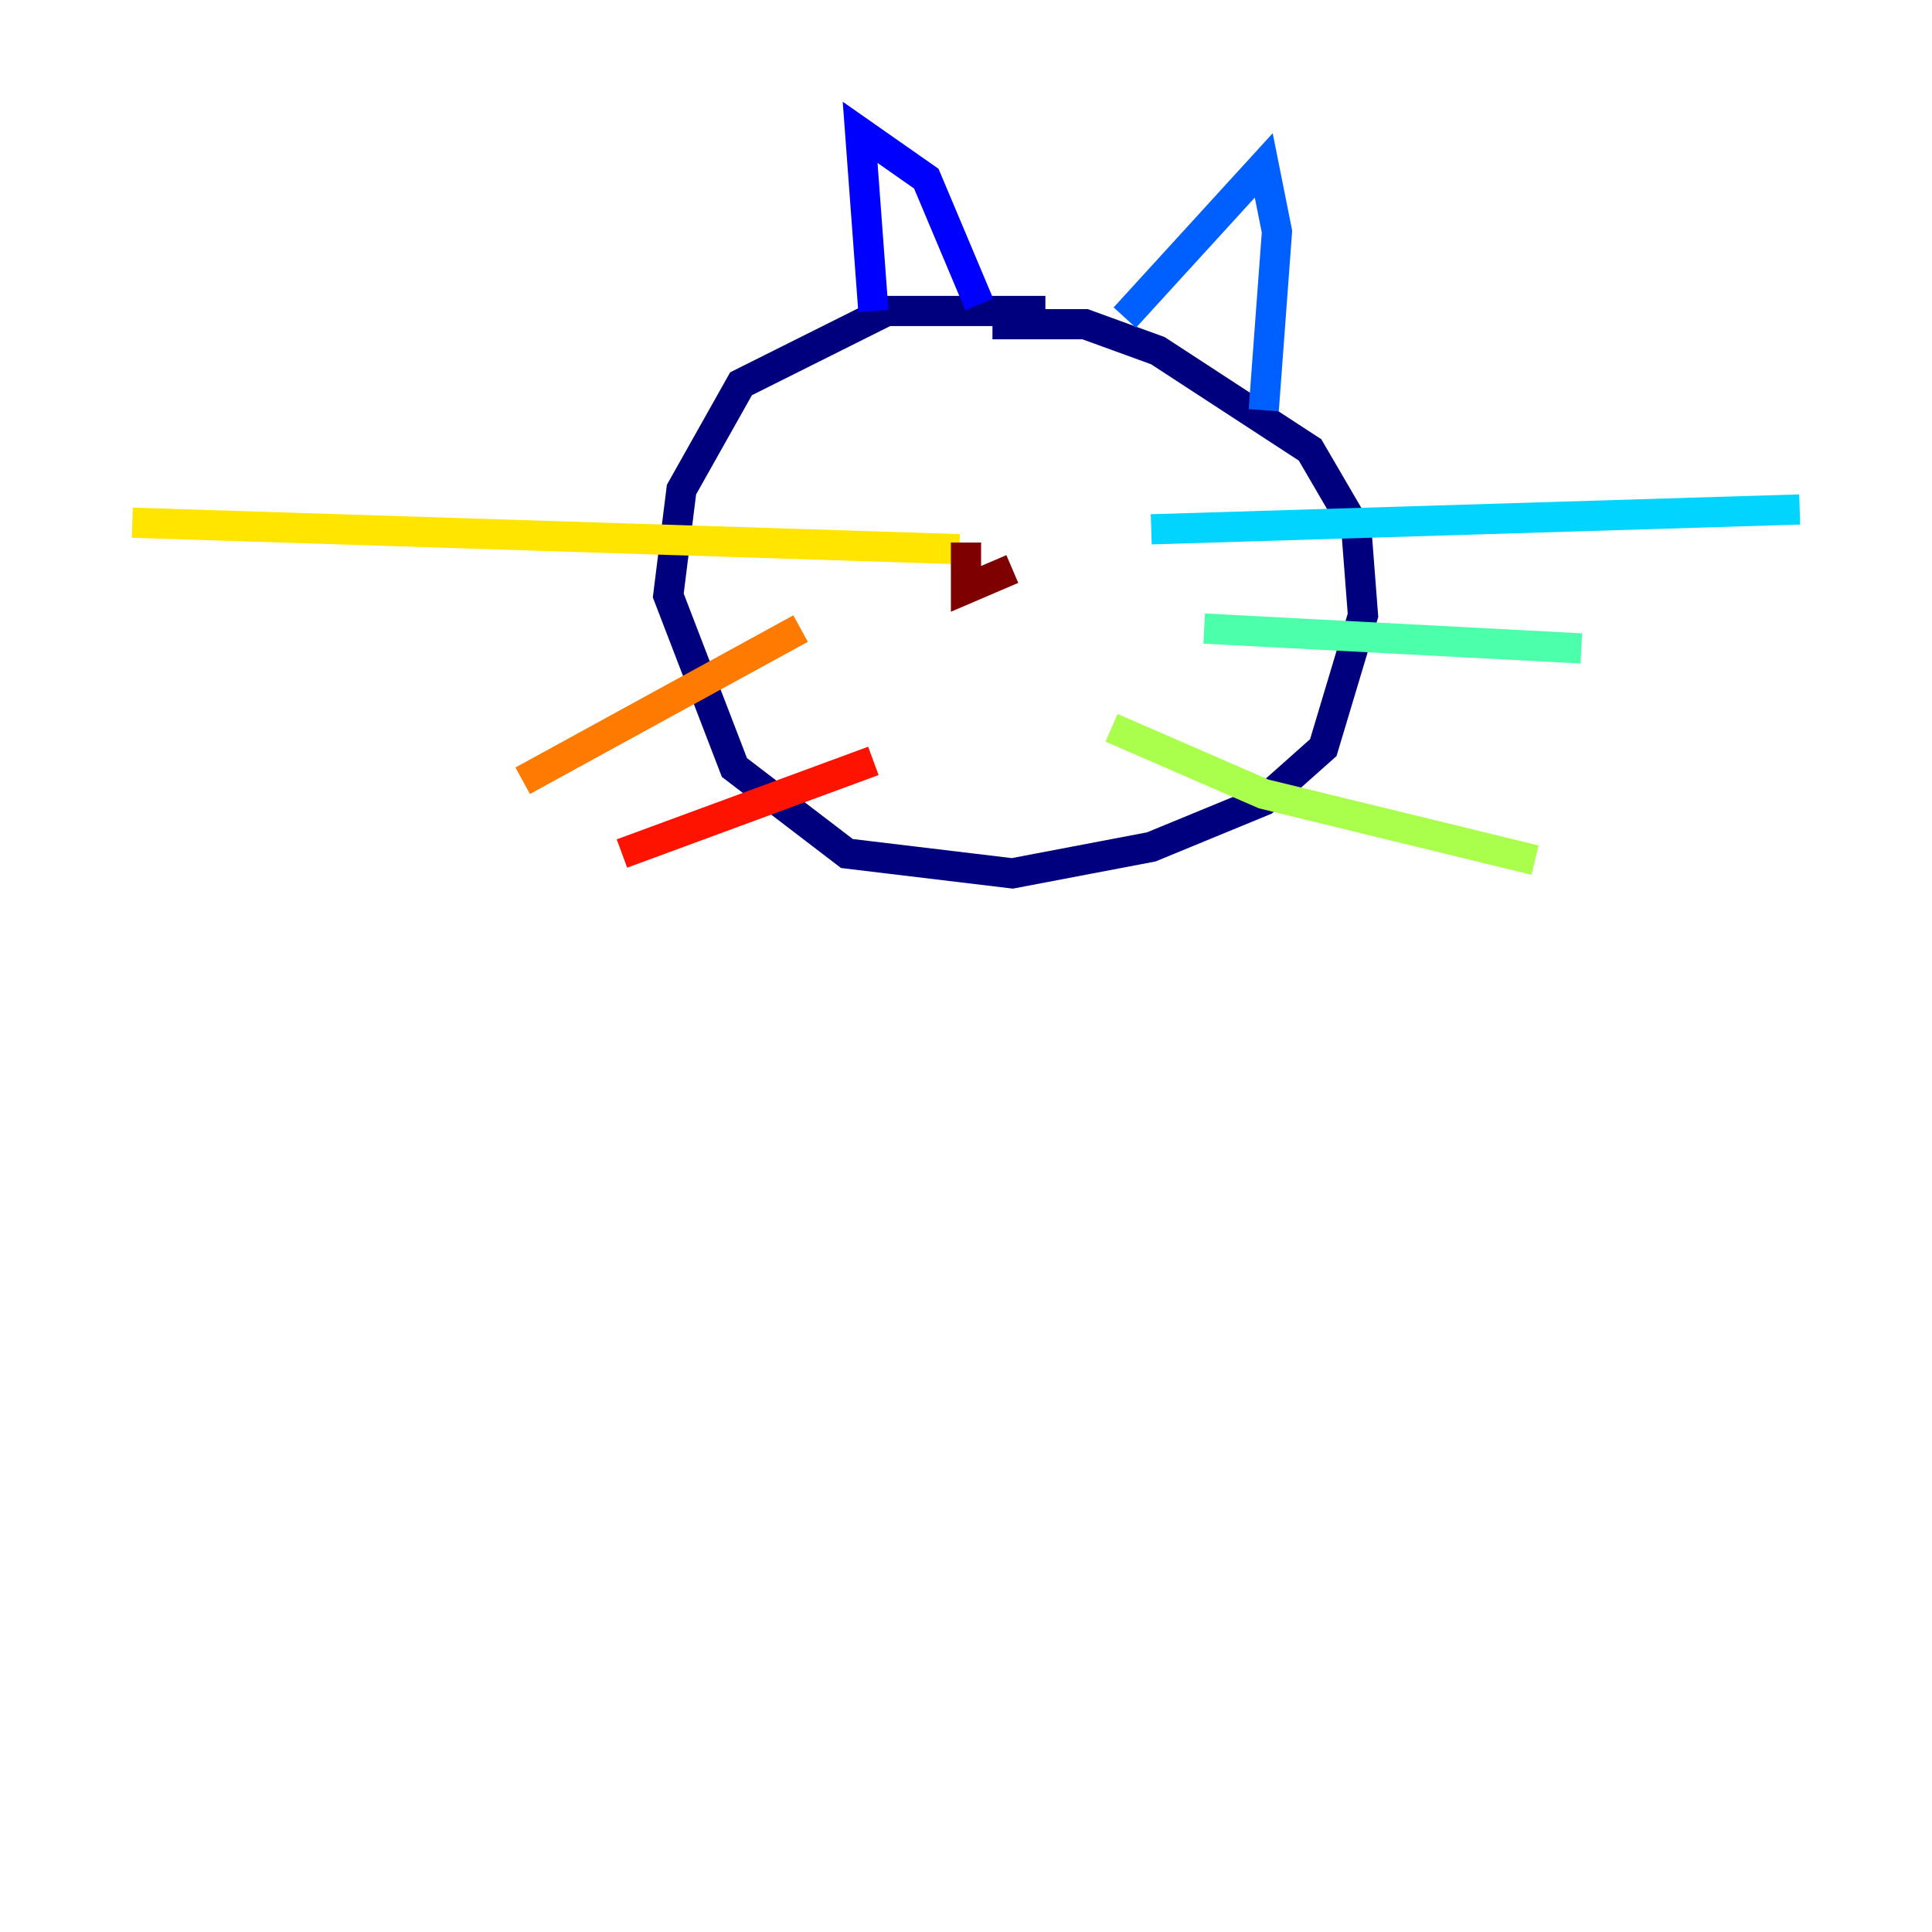 <?xml version="1.0" encoding="utf-8" ?>
<svg baseProfile="tiny" height="128" version="1.2" viewBox="0,0,128,128" width="128" xmlns="http://www.w3.org/2000/svg" xmlns:ev="http://www.w3.org/2001/xml-events" xmlns:xlink="http://www.w3.org/1999/xlink"><defs /><polyline fill="none" points="69.26,20.603 58.74,20.603 49.096,25.425 45.151,32.438 44.274,39.452 48.657,50.849 56.11,56.548 67.069,57.863 76.274,56.11 83.726,53.041 87.671,49.534 90.301,40.767 89.863,35.069 86.794,29.808 76.712,23.233 71.89,21.48 65.753,21.48" stroke="#00007f" stroke-width="2" /><polyline fill="none" points="57.863,20.603 56.986,8.767 61.37,11.836 64.877,20.164" stroke="#0000fe" stroke-width="2" /><polyline fill="none" points="74.52,21.041 83.726,10.959 84.603,15.342 83.726,27.178" stroke="#0060ff" stroke-width="2" /><polyline fill="none" points="76.274,35.069 119.233,33.753" stroke="#00d4ff" stroke-width="2" /><polyline fill="none" points="79.781,41.644 104.767,42.959" stroke="#4cffaa" stroke-width="2" /><polyline fill="none" points="73.644,48.219 83.726,52.603 101.699,56.986" stroke="#aaff4c" stroke-width="2" /><polyline fill="none" points="63.562,36.384 8.767,34.63" stroke="#ffe500" stroke-width="2" /><polyline fill="none" points="53.041,41.644 34.63,51.726" stroke="#ff7a00" stroke-width="2" /><polyline fill="none" points="57.863,50.411 41.206,56.548" stroke="#fe1200" stroke-width="2" /><polyline fill="none" points="64.0,35.945 64.0,39.014 67.069,37.699" stroke="#7f0000" stroke-width="2" /></svg>